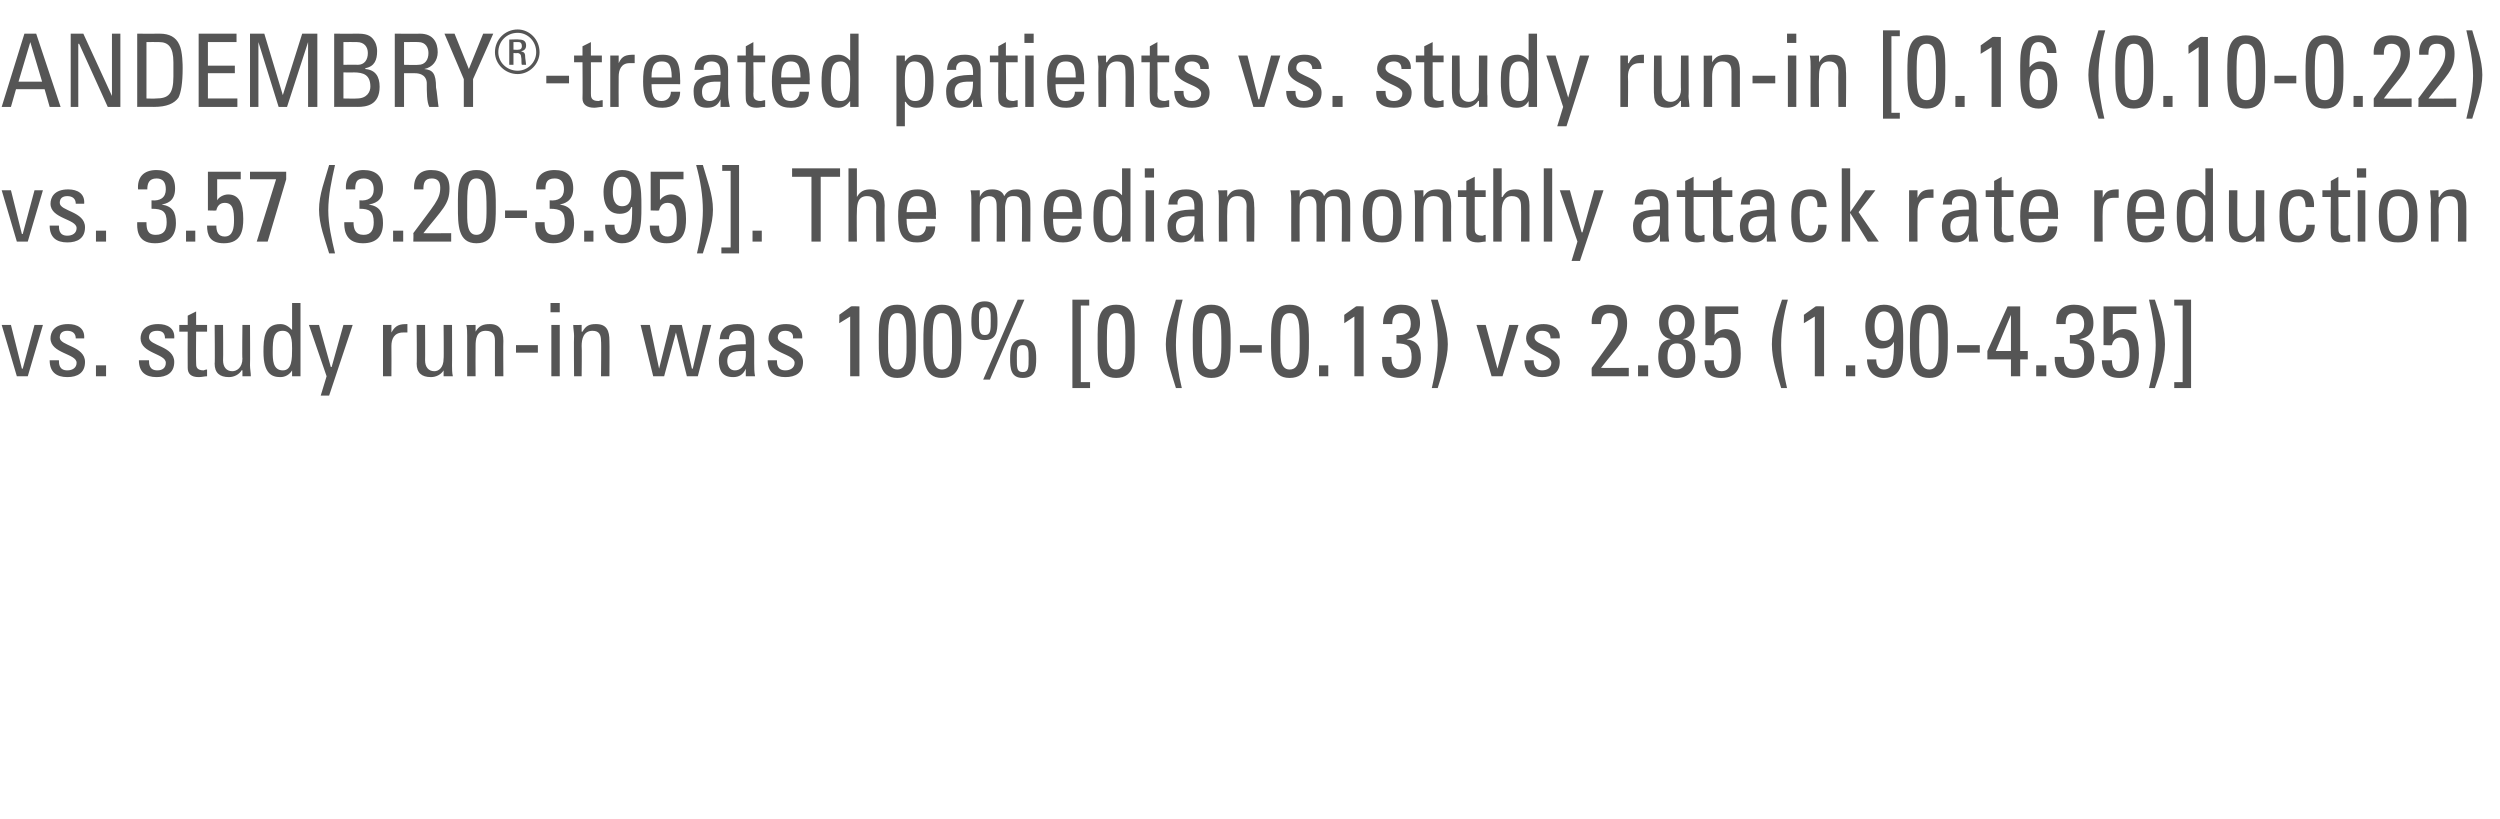 <?xml version="1.0" standalone="no"?><!DOCTYPE svg PUBLIC "-//W3C//DTD SVG 1.1//EN" "http://www.w3.org/Graphics/SVG/1.1/DTD/svg11.dtd"><svg xmlns="http://www.w3.org/2000/svg" version="1.1" width="297px" height="97.3px" viewBox="0 -4 297 97.3" style="top:-4px">  <desc>ANDEMBRY® treated patients vs. study run in [0.16 (0.10 0.22) vs. 3.57 (3.20 3.95)]. The median monthly attack rate r...</desc>  <defs/>  <g id="Polygon200010">    <path d="M 0.2 34.6 L 1.3 34.6 L 2.6 39.8 L 2.7 39.8 L 4.1 34.6 L 5.1 34.6 L 3.3 40.7 L 2 40.7 L 0.2 34.6 Z M 8 40.8 C 6.7 40.8 5.9 40.2 5.9 38.8 C 5.9 38.8 7 38.8 7 38.8 C 7 39.2 7 40 8 40 C 8.6 40 9.1 39.7 9.1 39.1 C 9.1 38 6 38 6 36.2 C 6 35.5 6.4 34.5 8.1 34.5 C 9.2 34.5 10.1 35 10 36.2 C 10 36.2 9 36.2 9 36.2 C 9 35.6 8.6 35.3 8 35.3 C 7.5 35.3 7.1 35.5 7.1 36.1 C 7.1 37.1 10.1 37.1 10.1 39 C 10.1 40.3 9.2 40.8 8 40.8 Z M 12.6 40.7 L 11.4 40.7 L 11.4 39.4 L 12.6 39.4 L 12.6 40.7 Z M 18.6 40.8 C 17.3 40.8 16.5 40.2 16.5 38.8 C 16.5 38.8 17.7 38.8 17.7 38.8 C 17.7 39.2 17.7 40 18.7 40 C 19.3 40 19.7 39.7 19.7 39.1 C 19.7 38 16.7 38 16.7 36.2 C 16.7 35.5 17.1 34.5 18.8 34.5 C 19.9 34.5 20.8 35 20.7 36.2 C 20.7 36.2 19.6 36.2 19.6 36.2 C 19.6 35.6 19.3 35.3 18.7 35.3 C 18.1 35.3 17.7 35.5 17.7 36.1 C 17.7 37.1 20.7 37.1 20.7 39 C 20.7 40.3 19.8 40.8 18.6 40.8 Z M 22.3 34.6 L 22.3 33.5 L 23.3 33 L 23.3 34.6 L 24.6 34.6 L 24.6 35.4 L 23.3 35.4 C 23.3 35.4 23.27 39.08 23.3 39.1 C 23.3 39.5 23.3 40 24.2 40 C 24.2 40 24.4 39.9 24.6 39.9 C 24.6 39.9 24.6 40.7 24.6 40.7 C 24.3 40.7 24 40.8 23.6 40.8 C 22.7 40.8 22.3 40.4 22.3 39.7 C 22.28 39.68 22.3 35.4 22.3 35.4 L 21.3 35.4 L 21.3 34.6 L 22.3 34.6 Z M 28.8 34.6 L 29.7 34.6 C 29.7 34.6 29.73 39.43 29.7 39.4 C 29.7 39.8 29.8 40.3 29.8 40.7 C 29.79 40.69 28.8 40.7 28.8 40.7 L 28.8 40 C 28.8 40 28.72 39.96 28.7 40 C 28.4 40.5 27.8 40.8 27.2 40.8 C 26.1 40.8 25.5 40.3 25.5 39.2 C 25.55 39.25 25.5 34.6 25.5 34.6 L 26.5 34.6 C 26.5 34.6 26.53 38.83 26.5 38.8 C 26.5 39.6 26.9 40.1 27.6 40.1 C 28.1 40.1 28.8 39.7 28.8 38.6 C 28.75 38.65 28.8 34.6 28.8 34.6 Z M 33.6 35.3 C 32.5 35.3 32.4 36.2 32.4 37.8 C 32.4 38.7 32.4 40 33.6 40 C 34.7 40 34.7 38.6 34.7 37.4 C 34.7 36.6 34.7 35.3 33.6 35.3 Z M 34.7 32 L 35.7 32 L 35.7 40.7 L 34.7 40.7 L 34.7 40 C 34.7 40 34.69 39.97 34.7 40 C 34.4 40.5 33.9 40.8 33.3 40.8 C 32.3 40.8 31.3 40.4 31.3 37.8 C 31.3 36.2 31.4 34.5 33.3 34.5 C 33.9 34.5 34.3 34.8 34.7 35.2 C 34.68 35.24 34.7 35.2 34.7 35.2 L 34.7 32 Z M 39.3 39.6 L 39.4 39.6 L 40.8 34.6 L 41.9 34.6 L 39.1 43 L 38.1 43 L 38.8 40.7 L 36.7 34.6 L 37.9 34.6 L 39.3 39.6 Z M 46.5 35.5 C 46.5 35.5 46.55 35.54 46.5 35.5 C 47 34.6 47.5 34.5 48.4 34.5 C 48.4 34.5 48.4 35.5 48.4 35.5 C 48.3 35.5 48.2 35.5 48.2 35.5 C 48.1 35.5 48 35.5 47.9 35.5 C 46.8 35.5 46.5 36.3 46.5 37.1 C 46.52 37.11 46.5 40.7 46.5 40.7 L 45.5 40.7 L 45.5 34.6 L 46.5 34.6 L 46.5 35.5 Z M 52.7 34.6 L 53.7 34.6 C 53.7 34.6 53.72 39.43 53.7 39.4 C 53.7 39.8 53.7 40.3 53.8 40.7 C 53.78 40.69 52.7 40.7 52.7 40.7 L 52.7 40 C 52.7 40 52.7 39.96 52.7 40 C 52.4 40.5 51.8 40.8 51.2 40.8 C 50.1 40.8 49.5 40.3 49.5 39.2 C 49.54 39.25 49.5 34.6 49.5 34.6 L 50.5 34.6 C 50.5 34.6 50.52 38.83 50.5 38.8 C 50.5 39.6 50.9 40.1 51.6 40.1 C 52.1 40.1 52.7 39.7 52.7 38.6 C 52.74 38.65 52.7 34.6 52.7 34.6 Z M 58.8 40.7 C 58.8 40.7 58.79 36.49 58.8 36.5 C 58.8 35.8 58.6 35.3 57.7 35.3 C 56.6 35.3 56.5 36.3 56.5 37.1 C 56.48 37.1 56.5 40.7 56.5 40.7 L 55.5 40.7 C 55.5 40.7 55.5 35.89 55.5 35.9 C 55.5 35.5 55.5 35 55.4 34.6 C 55.44 34.63 56.5 34.6 56.5 34.6 L 56.5 35.4 C 56.5 35.4 56.53 35.41 56.5 35.4 C 56.9 34.7 57.4 34.5 58.2 34.5 C 59.4 34.5 59.8 35.3 59.8 36.5 C 59.77 36.49 59.8 40.7 59.8 40.7 L 58.8 40.7 Z M 61.3 37 L 63.9 37 L 63.9 37.9 L 61.3 37.9 L 61.3 37 Z M 66.5 40.7 L 65.5 40.7 L 65.5 34.6 L 66.5 34.6 L 66.5 40.7 Z M 65.4 32 L 66.5 32 L 66.5 33.1 L 65.4 33.1 L 65.4 32 Z M 71.4 40.7 C 71.4 40.7 71.45 36.49 71.4 36.5 C 71.4 35.8 71.2 35.3 70.4 35.3 C 69.3 35.3 69.1 36.3 69.1 37.1 C 69.14 37.1 69.1 40.7 69.1 40.7 L 68.2 40.7 C 68.2 40.7 68.16 35.89 68.2 35.9 C 68.2 35.5 68.1 35 68.1 34.6 C 68.1 34.63 69.1 34.6 69.1 34.6 L 69.1 35.4 C 69.1 35.4 69.19 35.41 69.2 35.4 C 69.6 34.7 70 34.5 70.8 34.5 C 72.1 34.5 72.4 35.3 72.4 36.5 C 72.43 36.49 72.4 40.7 72.4 40.7 L 71.4 40.7 Z M 76.1 34.6 L 77.2 34.6 L 78.3 39.8 L 78.3 39.8 L 79.6 34.6 L 81 34.6 L 82.2 39.8 L 82.3 39.8 L 83.5 34.6 L 84.5 34.6 L 82.9 40.7 L 81.6 40.7 L 80.3 35.5 L 80.3 35.5 L 78.9 40.7 L 77.6 40.7 L 76.1 34.6 Z M 86.4 38.9 C 86.4 39.5 86.7 40 87.3 40 C 87.9 40 88.7 39.6 88.6 37.7 C 87.6 37.7 86.4 37.6 86.4 38.9 Z M 88.6 39.8 C 88.6 39.8 88.58 39.81 88.6 39.8 C 88.3 40.5 87.8 40.8 87.1 40.8 C 85.8 40.8 85.4 40 85.4 38.8 C 85.4 37 87.2 36.9 88.6 36.9 C 88.6 36.1 88.6 35.3 87.6 35.3 C 86.9 35.3 86.6 35.7 86.6 36.3 C 86.6 36.3 85.5 36.3 85.5 36.3 C 85.6 35 86.3 34.5 87.6 34.5 C 89.2 34.5 89.6 35.3 89.6 36.3 C 89.6 36.3 89.6 39.2 89.6 39.2 C 89.6 39.7 89.6 40.2 89.7 40.7 C 89.69 40.69 88.6 40.7 88.6 40.7 L 88.6 39.8 Z M 93.3 40.8 C 92 40.8 91.2 40.2 91.2 38.8 C 91.2 38.8 92.3 38.8 92.3 38.8 C 92.3 39.2 92.3 40 93.3 40 C 93.9 40 94.4 39.7 94.4 39.1 C 94.4 38 91.3 38 91.3 36.2 C 91.3 35.5 91.7 34.5 93.4 34.5 C 94.5 34.5 95.4 35 95.3 36.2 C 95.3 36.2 94.2 36.2 94.2 36.2 C 94.3 35.6 93.9 35.3 93.3 35.3 C 92.8 35.3 92.4 35.5 92.4 36.1 C 92.4 37.1 95.4 37.1 95.4 39 C 95.4 40.3 94.5 40.8 93.3 40.8 Z M 102.1 40.7 L 101 40.7 L 101 33.6 L 99.7 34.4 C 99.7 34.4 99.73 33.36 99.7 33.4 C 100 33.2 100.8 32.6 101.1 32.4 C 101.13 32.36 102.1 32.4 102.1 32.4 L 102.1 40.7 Z M 108.8 36.6 C 108.8 38.7 108.9 40.9 106.6 40.9 C 104.4 40.9 104.4 38.7 104.4 36.6 C 104.4 34.3 104.3 32.2 106.6 32.2 C 108.9 32.2 108.8 34.3 108.8 36.6 Z M 105.5 36.8 C 105.5 38.2 105.4 39.9 106.6 39.9 C 107.8 39.9 107.7 38.2 107.7 36.8 C 107.7 34.5 107.7 33.2 106.6 33.2 C 105.5 33.2 105.5 34.5 105.5 36.8 Z M 114.2 36.6 C 114.2 38.7 114.2 40.9 111.9 40.9 C 109.7 40.9 109.7 38.7 109.7 36.6 C 109.7 34.3 109.7 32.2 111.9 32.2 C 114.2 32.2 114.2 34.3 114.2 36.6 Z M 110.8 36.8 C 110.8 38.2 110.7 39.9 111.9 39.9 C 113.2 39.9 113.1 38.2 113.1 36.8 C 113.1 34.5 113.1 33.2 111.9 33.2 C 110.8 33.2 110.8 34.5 110.8 36.8 Z M 118.5 34.2 C 118.5 35.3 118.4 36.4 117 36.4 C 115.5 36.4 115.4 35.3 115.4 34.2 C 115.4 33 115.5 31.8 117 31.8 C 118.4 31.8 118.5 33 118.5 34.2 Z M 116.3 34.1 C 116.3 35.2 116.3 35.8 117 35.8 C 117.7 35.8 117.7 35.2 117.7 34.1 C 117.7 33 117.7 32.5 117 32.5 C 116.3 32.5 116.3 33 116.3 34.1 Z M 123.1 38.6 C 123.1 39.8 123 40.9 121.5 40.9 C 120.1 40.9 120 39.8 120 38.6 C 120 37.5 120.1 36.3 121.5 36.3 C 123 36.3 123.1 37.5 123.1 38.6 Z M 120.8 38.6 C 120.8 39.7 120.8 40.2 121.5 40.2 C 122.2 40.2 122.2 39.7 122.2 38.6 C 122.2 37.5 122.2 37 121.5 37 C 120.8 37 120.8 37.5 120.8 38.6 Z M 117.6 41.1 L 116.8 41.1 L 120.9 31.6 L 121.7 31.6 L 117.6 41.1 Z M 127.4 42.1 L 127.4 31.6 L 129.4 31.6 L 129.4 32.3 L 128.4 32.3 L 128.4 41.4 L 129.5 41.4 L 129.5 42.1 L 127.4 42.1 Z M 134.8 36.6 C 134.8 38.7 134.9 40.9 132.6 40.9 C 130.3 40.9 130.4 38.7 130.4 36.6 C 130.4 34.3 130.3 32.2 132.6 32.2 C 134.9 32.2 134.8 34.3 134.8 36.6 Z M 131.5 36.8 C 131.5 38.2 131.4 39.9 132.6 39.9 C 133.8 39.9 133.7 38.2 133.7 36.8 C 133.7 34.5 133.7 33.2 132.6 33.2 C 131.5 33.2 131.5 34.5 131.5 36.8 Z M 139.7 42.1 C 139.2 40.4 138.5 38.7 138.5 36.9 C 138.5 35.1 139.2 33.4 139.7 31.6 C 139.7 31.6 140.5 31.6 140.5 31.6 C 140 33.4 139.7 35.2 139.7 37 C 139.7 38.7 140 40.4 140.4 42.1 C 140.4 42.1 139.7 42.1 139.7 42.1 Z M 146.2 36.6 C 146.2 38.7 146.2 40.9 143.9 40.9 C 141.7 40.9 141.7 38.7 141.7 36.6 C 141.7 34.3 141.6 32.2 143.9 32.2 C 146.2 32.2 146.2 34.3 146.2 36.6 Z M 142.8 36.8 C 142.8 38.2 142.7 39.9 143.9 39.9 C 145.1 39.9 145.1 38.2 145.1 36.8 C 145.1 34.5 145.1 33.2 143.9 33.2 C 142.8 33.2 142.8 34.5 142.8 36.8 Z M 147.3 37 L 149.9 37 L 149.9 37.9 L 147.3 37.9 L 147.3 37 Z M 155.5 36.6 C 155.5 38.7 155.5 40.9 153.2 40.9 C 151 40.9 151 38.7 151 36.6 C 151 34.3 151 32.2 153.2 32.2 C 155.5 32.2 155.5 34.3 155.5 36.6 Z M 152.1 36.8 C 152.1 38.2 152 39.9 153.2 39.9 C 154.5 39.9 154.4 38.2 154.4 36.8 C 154.4 34.5 154.4 33.2 153.2 33.2 C 152.1 33.2 152.1 34.5 152.1 36.8 Z M 157.8 40.7 L 156.7 40.7 L 156.7 39.4 L 157.8 39.4 L 157.8 40.7 Z M 162 40.7 L 160.9 40.7 L 160.9 33.6 L 159.7 34.4 C 159.7 34.4 159.69 33.36 159.7 33.4 C 160 33.2 160.8 32.6 161.1 32.4 C 161.1 32.36 162 32.4 162 32.4 L 162 40.7 Z M 165.9 35.8 C 166.9 35.9 167.6 35.5 167.6 34.5 C 167.6 33.7 167.3 33.2 166.5 33.2 C 165.6 33.2 165.4 33.8 165.4 34.5 C 165.4 34.5 164.3 34.5 164.3 34.5 C 164.3 33.1 164.9 32.2 166.5 32.2 C 167.9 32.2 168.7 32.9 168.7 34.4 C 168.7 36 167.6 36.2 167.1 36.3 C 167.1 36.3 167.1 36.3 167.1 36.3 C 168.4 36.5 168.8 37.2 168.8 38.5 C 168.8 40.1 167.9 40.9 166.4 40.9 C 164 40.9 164.2 38.9 164.2 38.4 C 164.2 38.4 165.3 38.4 165.3 38.4 C 165.3 39.2 165.5 39.9 166.4 39.9 C 167.4 39.9 167.7 39.3 167.7 38.4 C 167.7 37.1 167.2 36.8 165.9 36.8 C 165.9 36.8 165.9 35.8 165.9 35.8 Z M 170.1 42.1 C 170.5 40.4 170.8 38.7 170.8 37 C 170.8 35.2 170.5 33.4 170 31.6 C 170 31.6 170.8 31.6 170.8 31.6 C 171.3 33.4 172 35.1 172 36.9 C 172 38.7 171.3 40.4 170.8 42.1 C 170.8 42.1 170.1 42.1 170.1 42.1 Z M 175.4 34.6 L 176.5 34.6 L 177.9 39.8 L 177.9 39.8 L 179.3 34.6 L 180.4 34.6 L 178.5 40.7 L 177.2 40.7 L 175.4 34.6 Z M 183.2 40.8 C 181.9 40.8 181.1 40.2 181.1 38.8 C 181.1 38.8 182.2 38.8 182.2 38.8 C 182.2 39.2 182.3 40 183.2 40 C 183.8 40 184.3 39.7 184.3 39.1 C 184.3 38 181.3 38 181.3 36.2 C 181.3 35.5 181.7 34.5 183.4 34.5 C 184.4 34.5 185.4 35 185.3 36.2 C 185.3 36.2 184.2 36.2 184.2 36.2 C 184.2 35.6 183.9 35.3 183.2 35.3 C 182.7 35.3 182.3 35.5 182.3 36.1 C 182.3 37.1 185.3 37.1 185.3 39 C 185.3 40.3 184.4 40.8 183.2 40.8 Z M 189.1 40.7 C 189.1 40.7 189.07 39.73 189.1 39.7 C 191.5 36.3 192.2 35.7 192.2 34.3 C 192.2 33.6 191.9 33.2 191.2 33.2 C 190.4 33.2 190.2 33.8 190.2 34.5 C 190.2 34.5 189.1 34.5 189.1 34.5 C 189 33.1 189.7 32.2 191.1 32.2 C 192.6 32.2 193.3 32.9 193.3 34.4 C 193.3 36.3 192.4 36.9 190.2 39.7 C 190.24 39.73 193.5 39.7 193.5 39.7 L 193.5 40.7 L 189.1 40.7 Z M 195.8 40.7 L 194.6 40.7 L 194.6 39.4 L 195.8 39.4 L 195.8 40.7 Z M 200.3 38.5 C 200.3 37.7 200.2 36.8 199.2 36.8 C 198.2 36.8 198.1 37.7 198.1 38.5 C 198.1 39.2 198.4 39.9 199.2 39.9 C 200 39.9 200.3 39.2 200.3 38.5 Z M 199.9 36.3 C 201.1 36.4 201.4 37.4 201.4 38.4 C 201.4 39.9 200.7 40.9 199.2 40.9 C 197.8 40.9 197 39.9 197 38.4 C 197 37.4 197.3 36.4 198.5 36.3 C 198.5 36.3 198.5 36.3 198.5 36.3 C 197.5 36.1 197.1 35.3 197.1 34.3 C 197.1 33 197.9 32.2 199.2 32.2 C 200.5 32.2 201.3 33 201.3 34.3 C 201.3 35.3 200.9 36.1 199.9 36.3 C 199.9 36.3 199.9 36.3 199.9 36.3 Z M 200.2 34.3 C 200.2 33.7 199.9 33 199.2 33 C 198.5 33 198.2 33.7 198.2 34.3 C 198.2 34.9 198.4 35.8 199.2 35.8 C 200 35.8 200.2 34.9 200.2 34.3 Z M 206.5 32.4 L 206.5 33.3 L 203.7 33.3 L 203.7 35.7 C 203.7 35.7 203.71 35.77 203.7 35.8 C 203.9 35.4 204.5 35.1 205 35.1 C 206.2 35.1 206.8 36 206.8 38 C 206.8 39.3 206.6 40.9 204.5 40.9 C 202.8 40.9 202.5 39.9 202.5 38.8 C 202.5 38.8 203.6 38.8 203.6 38.8 C 203.6 39.5 203.8 40.1 204.5 40.1 C 205.6 40.1 205.7 39 205.7 38.2 C 205.7 37 205.6 36.1 204.6 36.1 C 204 36.1 203.7 36.5 203.6 37 C 203.57 37.04 202.6 37 202.6 37 L 202.6 32.4 L 206.5 32.4 Z M 211.6 42.1 C 211.1 40.4 210.5 38.7 210.5 36.9 C 210.5 35.1 211.1 33.4 211.7 31.6 C 211.7 31.6 212.4 31.6 212.4 31.6 C 211.9 33.4 211.6 35.2 211.6 37 C 211.6 38.7 211.9 40.4 212.3 42.1 C 212.3 42.1 211.6 42.1 211.6 42.1 Z M 216.7 40.7 L 215.6 40.7 L 215.6 33.6 L 214.3 34.4 C 214.3 34.4 214.31 33.36 214.3 33.4 C 214.6 33.2 215.4 32.6 215.7 32.4 C 215.72 32.36 216.7 32.4 216.7 32.4 L 216.7 40.7 Z M 220.4 40.7 L 219.3 40.7 L 219.3 39.4 L 220.4 39.4 L 220.4 40.7 Z M 222.7 34.8 C 222.7 35.6 222.9 36.5 223.8 36.5 C 224.8 36.5 225 35.6 225 34.8 C 225 34 224.8 33 223.8 33 C 222.9 33 222.7 34 222.7 34.8 Z M 226.1 36.6 C 226.1 38.7 226.1 40.9 223.8 40.9 C 222.6 40.9 221.8 40 221.8 38.7 C 221.8 38.7 222.9 38.7 222.9 38.7 C 222.9 39.3 223.1 39.9 223.8 39.9 C 224.9 39.9 225 38.8 225 36.6 C 225 36.6 225 36.6 225 36.6 C 224.7 37.2 224.2 37.4 223.5 37.4 C 222.9 37.4 221.6 37.1 221.6 34.8 C 221.6 32.9 222.7 32.2 223.8 32.2 C 226.1 32.2 226.1 34.3 226.1 36.6 Z M 231.4 36.6 C 231.4 38.7 231.4 40.9 229.2 40.9 C 226.9 40.9 226.9 38.7 226.9 36.6 C 226.9 34.3 226.9 32.2 229.2 32.2 C 231.5 32.2 231.4 34.3 231.4 36.6 Z M 228 36.8 C 228 38.2 228 39.9 229.2 39.9 C 230.4 39.9 230.3 38.2 230.3 36.8 C 230.3 34.5 230.3 33.2 229.2 33.2 C 228.1 33.2 228 34.5 228 36.8 Z M 232.5 37 L 235.2 37 L 235.2 37.9 L 232.5 37.9 L 232.5 37 Z M 238.9 37.7 L 238.9 33.4 L 238.9 33.4 L 237.1 37.7 L 238.9 37.7 Z M 236.1 38.7 L 236.1 37.7 L 238.5 32.4 L 240 32.4 L 240 37.7 L 240.9 37.7 L 240.9 38.7 L 240 38.7 L 240 40.7 L 238.9 40.7 L 238.9 38.7 L 236.1 38.7 Z M 243.1 40.7 L 241.9 40.7 L 241.9 39.4 L 243.1 39.4 L 243.1 40.7 Z M 245.9 35.8 C 246.9 35.9 247.6 35.5 247.6 34.5 C 247.6 33.7 247.2 33.2 246.4 33.2 C 245.5 33.2 245.4 33.8 245.4 34.5 C 245.4 34.5 244.3 34.5 244.3 34.5 C 244.2 33.1 244.9 32.2 246.4 32.2 C 247.8 32.2 248.7 32.9 248.7 34.4 C 248.7 36 247.5 36.2 247 36.3 C 247 36.3 247 36.3 247 36.3 C 248.3 36.5 248.8 37.2 248.8 38.5 C 248.8 40.1 247.9 40.9 246.3 40.9 C 244 40.9 244.1 38.9 244.1 38.4 C 244.1 38.4 245.2 38.4 245.2 38.4 C 245.2 39.2 245.4 39.9 246.4 39.9 C 247.3 39.9 247.6 39.3 247.6 38.4 C 247.6 37.1 247.1 36.8 245.9 36.8 C 245.9 36.8 245.9 35.8 245.9 35.8 Z M 253.8 32.4 L 253.8 33.3 L 251 33.3 L 251 35.7 C 251 35.7 251 35.77 251 35.8 C 251.2 35.4 251.8 35.1 252.3 35.1 C 253.5 35.1 254.1 36 254.1 38 C 254.1 39.3 253.9 40.9 251.8 40.9 C 250.1 40.9 249.7 39.9 249.7 38.8 C 249.7 38.8 250.9 38.8 250.9 38.8 C 250.9 39.5 251.1 40.1 251.8 40.1 C 252.9 40.1 253 39 253 38.2 C 253 37 252.9 36.1 251.9 36.1 C 251.3 36.1 251 36.5 250.9 37 C 250.86 37.04 249.9 37 249.9 37 L 249.9 32.4 L 253.8 32.4 Z M 255.3 42.1 C 255.7 40.4 256.1 38.7 256.1 37 C 256.1 35.2 255.7 33.4 255.3 31.6 C 255.3 31.6 256 31.6 256 31.6 C 256.6 33.4 257.2 35.1 257.2 36.9 C 257.2 38.7 256.6 40.4 256 42.1 C 256 42.1 255.3 42.1 255.3 42.1 Z M 258.3 42.1 L 258.3 41.4 L 259.3 41.4 L 259.3 32.3 L 258.3 32.3 L 258.3 31.6 L 260.3 31.6 L 260.3 42.1 L 258.3 42.1 Z " stroke="none" fill="#555555"/>  </g>  <g id="Polygon200009">    <path d="M 0.2 18.6 L 1.3 18.6 L 2.6 23.8 L 2.7 23.8 L 4.1 18.6 L 5.1 18.6 L 3.3 24.7 L 2 24.7 L 0.2 18.6 Z M 8 24.8 C 6.7 24.8 5.9 24.2 5.9 22.8 C 5.9 22.8 7 22.8 7 22.8 C 7 23.2 7 24 8 24 C 8.6 24 9.1 23.7 9.1 23.1 C 9.1 22 6 22 6 20.2 C 6 19.5 6.4 18.5 8.1 18.5 C 9.2 18.5 10.1 19 10 20.2 C 10 20.2 9 20.2 9 20.2 C 9 19.6 8.6 19.3 8 19.3 C 7.5 19.3 7.1 19.5 7.1 20.1 C 7.1 21.1 10.1 21.1 10.1 23 C 10.1 24.3 9.2 24.8 8 24.8 Z M 12.6 24.7 L 11.4 24.7 L 11.4 23.4 L 12.6 23.4 L 12.6 24.7 Z M 18 19.8 C 19 19.9 19.7 19.5 19.7 18.5 C 19.7 17.7 19.4 17.2 18.6 17.2 C 17.7 17.2 17.5 17.8 17.5 18.5 C 17.5 18.5 16.4 18.5 16.4 18.5 C 16.3 17.1 17 16.2 18.6 16.2 C 20 16.2 20.8 16.9 20.8 18.4 C 20.8 20 19.7 20.2 19.2 20.3 C 19.2 20.3 19.2 20.3 19.2 20.3 C 20.5 20.5 20.9 21.2 20.9 22.5 C 20.9 24.1 20 24.9 18.4 24.9 C 16.1 24.9 16.3 22.9 16.3 22.4 C 16.3 22.4 17.4 22.4 17.4 22.4 C 17.4 23.2 17.5 23.9 18.5 23.9 C 19.5 23.9 19.8 23.3 19.8 22.4 C 19.8 21.1 19.3 20.8 18 20.8 C 18 20.8 18 19.8 18 19.8 Z M 23.2 24.7 L 22.1 24.7 L 22.1 23.4 L 23.2 23.4 L 23.2 24.7 Z M 28.6 16.4 L 28.6 17.3 L 25.8 17.3 L 25.8 19.7 C 25.8 19.7 25.81 19.77 25.8 19.8 C 26 19.4 26.6 19.1 27.1 19.1 C 28.3 19.1 28.9 20 28.9 22 C 28.9 23.3 28.7 24.9 26.6 24.9 C 24.9 24.9 24.6 23.9 24.6 22.8 C 24.6 22.8 25.7 22.8 25.7 22.8 C 25.7 23.5 25.9 24.1 26.7 24.1 C 27.7 24.1 27.8 23 27.8 22.2 C 27.8 21 27.7 20.1 26.7 20.1 C 26.1 20.1 25.8 20.5 25.7 21 C 25.68 21.04 24.7 21 24.7 21 L 24.7 16.4 L 28.6 16.4 Z M 29.7 16.4 L 34 16.4 L 34 17.3 L 31.8 24.7 L 30.5 24.7 L 32.8 17.3 L 29.7 17.3 L 29.7 16.4 Z M 39.1 26.1 C 38.6 24.4 37.9 22.7 37.9 20.9 C 37.9 19.1 38.6 17.4 39.1 15.6 C 39.1 15.6 39.8 15.6 39.8 15.6 C 39.4 17.4 39 19.2 39 21 C 39 22.7 39.4 24.4 39.8 26.1 C 39.8 26.1 39.1 26.1 39.1 26.1 Z M 42.7 19.8 C 43.7 19.9 44.4 19.5 44.4 18.5 C 44.4 17.7 44 17.2 43.2 17.2 C 42.3 17.2 42.2 17.8 42.2 18.5 C 42.2 18.5 41.1 18.5 41.1 18.5 C 41 17.1 41.7 16.2 43.2 16.2 C 44.6 16.2 45.5 16.9 45.5 18.4 C 45.5 20 44.3 20.2 43.8 20.3 C 43.8 20.3 43.8 20.3 43.8 20.3 C 45.1 20.5 45.5 21.2 45.5 22.5 C 45.5 24.1 44.7 24.9 43.1 24.9 C 40.8 24.9 40.9 22.9 40.9 22.4 C 40.9 22.4 42 22.4 42 22.4 C 42 23.2 42.2 23.9 43.2 23.9 C 44.1 23.9 44.4 23.3 44.4 22.4 C 44.4 21.1 43.9 20.8 42.7 20.8 C 42.7 20.8 42.7 19.8 42.7 19.8 Z M 47.9 24.7 L 46.7 24.7 L 46.7 23.4 L 47.9 23.4 L 47.9 24.7 Z M 49.1 24.7 C 49.1 24.7 49.14 23.73 49.1 23.7 C 51.6 20.3 52.3 19.7 52.3 18.3 C 52.3 17.6 52 17.2 51.3 17.2 C 50.4 17.2 50.3 17.8 50.3 18.5 C 50.3 18.5 49.2 18.5 49.2 18.5 C 49.1 17.1 49.8 16.2 51.2 16.2 C 52.7 16.2 53.4 16.9 53.4 18.4 C 53.4 20.3 52.5 20.9 50.3 23.7 C 50.31 23.73 53.6 23.7 53.6 23.7 L 53.6 24.7 L 49.1 24.7 Z M 58.9 20.6 C 58.9 22.7 58.9 24.9 56.6 24.9 C 54.4 24.9 54.4 22.7 54.4 20.6 C 54.4 18.3 54.3 16.2 56.6 16.2 C 58.9 16.2 58.9 18.3 58.9 20.6 Z M 55.5 20.8 C 55.5 22.2 55.4 23.9 56.6 23.9 C 57.8 23.9 57.8 22.2 57.8 20.8 C 57.8 18.5 57.7 17.2 56.6 17.2 C 55.5 17.2 55.5 18.5 55.5 20.8 Z M 60 21 L 62.6 21 L 62.6 21.9 L 60 21.9 L 60 21 Z M 65.3 19.8 C 66.3 19.9 67 19.5 67 18.5 C 67 17.7 66.7 17.2 65.9 17.2 C 64.9 17.2 64.8 17.8 64.8 18.5 C 64.8 18.5 63.7 18.5 63.7 18.5 C 63.6 17.1 64.3 16.2 65.9 16.2 C 67.3 16.2 68.1 16.9 68.1 18.4 C 68.1 20 66.9 20.2 66.5 20.3 C 66.5 20.3 66.5 20.3 66.5 20.3 C 67.8 20.5 68.2 21.2 68.2 22.5 C 68.2 24.1 67.3 24.9 65.7 24.9 C 63.4 24.9 63.6 22.9 63.6 22.4 C 63.6 22.4 64.7 22.4 64.7 22.4 C 64.7 23.2 64.8 23.9 65.8 23.9 C 66.8 23.9 67.1 23.3 67.1 22.4 C 67.1 21.1 66.6 20.8 65.3 20.8 C 65.3 20.8 65.3 19.8 65.3 19.8 Z M 70.5 24.7 L 69.4 24.7 L 69.4 23.4 L 70.5 23.4 L 70.5 24.7 Z M 72.8 18.8 C 72.8 19.6 73 20.5 73.9 20.5 C 74.9 20.5 75 19.6 75 18.8 C 75 18 74.9 17 73.9 17 C 73 17 72.8 18 72.8 18.8 Z M 76.2 20.6 C 76.2 22.7 76.2 24.9 73.9 24.9 C 72.7 24.9 71.8 24 71.9 22.7 C 71.9 22.7 73 22.7 73 22.7 C 73 23.3 73.2 23.9 73.9 23.9 C 75 23.9 75.1 22.8 75.1 20.6 C 75.1 20.6 75 20.6 75 20.6 C 74.8 21.2 74.2 21.4 73.6 21.4 C 72.9 21.4 71.7 21.1 71.7 18.8 C 71.7 16.9 72.8 16.2 73.9 16.2 C 76.2 16.2 76.2 18.3 76.2 20.6 Z M 81.2 16.4 L 81.2 17.3 L 78.4 17.3 L 78.4 19.7 C 78.4 19.7 78.43 19.77 78.4 19.8 C 78.6 19.4 79.2 19.1 79.7 19.1 C 80.9 19.1 81.5 20 81.5 22 C 81.5 23.3 81.3 24.9 79.2 24.9 C 77.5 24.9 77.2 23.9 77.2 22.8 C 77.2 22.8 78.3 22.8 78.3 22.8 C 78.3 23.5 78.5 24.1 79.3 24.1 C 80.3 24.1 80.4 23 80.4 22.2 C 80.4 21 80.3 20.1 79.3 20.1 C 78.7 20.1 78.4 20.5 78.3 21 C 78.3 21.04 77.3 21 77.3 21 L 77.3 16.4 L 81.2 16.4 Z M 82.8 26.1 C 83.2 24.4 83.5 22.7 83.5 21 C 83.5 19.2 83.2 17.4 82.7 15.6 C 82.7 15.6 83.5 15.6 83.5 15.6 C 84 17.4 84.7 19.1 84.7 20.9 C 84.7 22.7 84 24.4 83.5 26.1 C 83.5 26.1 82.8 26.1 82.8 26.1 Z M 85.7 26.1 L 85.7 25.4 L 86.8 25.4 L 86.8 16.3 L 85.8 16.3 L 85.8 15.6 L 87.8 15.6 L 87.8 26.1 L 85.7 26.1 Z M 90.5 24.7 L 89.4 24.7 L 89.4 23.4 L 90.5 23.4 L 90.5 24.7 Z M 99.8 16 L 99.8 17 L 97.5 17 L 97.5 24.7 L 96.4 24.7 L 96.4 17 L 94.1 17 L 94.1 16 L 99.8 16 Z M 104.1 24.7 C 104.1 24.7 104.07 20.58 104.1 20.6 C 104.1 19.8 103.8 19.3 103 19.3 C 102 19.3 101.8 20.1 101.8 21.1 C 101.76 21.12 101.8 24.7 101.8 24.7 L 100.8 24.7 L 100.8 16 L 101.8 16 L 101.8 19.4 C 101.8 19.4 101.8 19.41 101.8 19.4 C 102.2 18.7 102.7 18.5 103.4 18.5 C 104.5 18.5 105.1 19 105.1 20.4 C 105.06 20.39 105.1 24.7 105.1 24.7 L 104.1 24.7 Z M 110.1 21.2 C 110.1 19.5 109.6 19.3 108.9 19.3 C 108.3 19.3 107.8 19.6 107.7 21.2 C 107.7 21.2 110.1 21.2 110.1 21.2 Z M 107.7 22 C 107.7 23.7 108.2 24 109 24 C 109.6 24 110 23.5 110 22.9 C 110 22.9 111.1 22.9 111.1 22.9 C 111.1 24.2 110.3 24.8 109 24.8 C 107.7 24.8 106.7 24.4 106.7 21.7 C 106.7 20 106.9 18.5 109 18.5 C 110.7 18.5 111.2 19.5 111.2 21.5 C 111.15 21.46 111.2 22 111.2 22 C 111.2 22 107.74 21.98 107.7 22 Z M 118.4 24.7 C 118.4 24.7 118.43 20.49 118.4 20.5 C 118.4 19.9 118.3 19.3 117.5 19.3 C 117.2 19.3 116.8 19.5 116.6 19.7 C 116.4 20 116.4 20.4 116.4 20.6 C 116.38 20.61 116.4 24.7 116.4 24.7 L 115.4 24.7 C 115.4 24.7 115.4 19.89 115.4 19.9 C 115.4 19.5 115.4 19 115.3 18.6 C 115.34 18.63 116.4 18.6 116.4 18.6 L 116.4 19.4 C 116.4 19.4 116.41 19.38 116.4 19.4 C 116.7 18.7 117.2 18.5 117.9 18.5 C 118.5 18.5 119.1 18.7 119.3 19.3 C 119.7 18.6 120.2 18.5 120.8 18.5 C 121.4 18.5 122.4 18.7 122.4 20.1 C 122.43 20.08 122.4 24.7 122.4 24.7 L 121.4 24.7 C 121.4 24.7 121.45 20.49 121.4 20.5 C 121.4 19.9 121.3 19.3 120.5 19.3 C 120.1 19.3 120 19.3 119.7 19.5 C 119.5 19.8 119.4 20.4 119.4 20.6 C 119.41 20.61 119.4 24.7 119.4 24.7 L 118.4 24.7 Z M 127.4 21.2 C 127.4 19.5 126.9 19.3 126.2 19.3 C 125.6 19.3 125.1 19.6 125.1 21.2 C 125.1 21.2 127.4 21.2 127.4 21.2 Z M 125.1 22 C 125.1 23.7 125.5 24 126.3 24 C 127 24 127.3 23.5 127.4 22.9 C 127.4 22.9 128.4 22.9 128.4 22.9 C 128.4 24.2 127.6 24.8 126.3 24.8 C 125 24.8 124 24.4 124 21.7 C 124 20 124.2 18.5 126.3 18.5 C 128 18.5 128.5 19.5 128.5 21.5 C 128.48 21.46 128.5 22 128.5 22 C 128.5 22 125.07 21.98 125.1 22 Z M 132.2 19.3 C 131.1 19.3 131 20.2 131 21.8 C 131 22.7 131 24 132.2 24 C 133.3 24 133.3 22.6 133.3 21.4 C 133.3 20.6 133.3 19.3 132.2 19.3 Z M 133.3 16 L 134.3 16 L 134.3 24.7 L 133.3 24.7 L 133.3 24 C 133.3 24 133.29 23.97 133.3 24 C 133 24.5 132.5 24.8 131.9 24.8 C 130.9 24.8 129.9 24.4 129.9 21.8 C 129.9 20.2 130 18.5 131.9 18.5 C 132.5 18.5 132.9 18.8 133.3 19.2 C 133.28 19.24 133.3 19.2 133.3 19.2 L 133.3 16 Z M 137.1 24.7 L 136.1 24.7 L 136.1 18.6 L 137.1 18.6 L 137.1 24.7 Z M 136 16 L 137.1 16 L 137.1 17.1 L 136 17.1 L 136 16 Z M 139.7 22.9 C 139.7 23.5 140 24 140.6 24 C 141.2 24 142 23.6 141.9 21.7 C 140.9 21.7 139.7 21.6 139.7 22.9 Z M 141.9 23.8 C 141.9 23.8 141.87 23.81 141.9 23.8 C 141.6 24.5 141.1 24.8 140.3 24.8 C 139.1 24.8 138.7 24 138.7 22.8 C 138.7 21 140.5 20.9 141.9 20.9 C 141.9 20.1 141.9 19.3 140.9 19.3 C 140.2 19.3 139.8 19.7 139.9 20.3 C 139.9 20.3 138.8 20.3 138.8 20.3 C 138.9 19 139.6 18.5 140.9 18.5 C 142.4 18.5 142.9 19.3 142.9 20.3 C 142.9 20.3 142.9 23.2 142.9 23.2 C 142.9 23.7 142.9 24.2 143 24.7 C 142.98 24.69 141.9 24.7 141.9 24.7 L 141.9 23.8 Z M 148.1 24.7 C 148.1 24.7 148.06 20.49 148.1 20.5 C 148.1 19.8 147.8 19.3 147 19.3 C 145.9 19.3 145.8 20.3 145.8 21.1 C 145.76 21.1 145.8 24.7 145.8 24.7 L 144.8 24.7 C 144.8 24.7 144.78 19.89 144.8 19.9 C 144.8 19.5 144.8 19 144.7 18.6 C 144.72 18.63 145.8 18.6 145.8 18.6 L 145.8 19.4 C 145.8 19.4 145.81 19.41 145.8 19.4 C 146.2 18.7 146.6 18.5 147.4 18.5 C 148.7 18.5 149 19.3 149 20.5 C 149.05 20.49 149 24.7 149 24.7 L 148.1 24.7 Z M 156.4 24.7 C 156.4 24.7 156.42 20.49 156.4 20.5 C 156.4 19.9 156.2 19.3 155.5 19.3 C 155.2 19.3 154.7 19.5 154.6 19.7 C 154.4 20 154.4 20.4 154.4 20.6 C 154.38 20.61 154.4 24.7 154.4 24.7 L 153.4 24.7 C 153.4 24.7 153.39 19.89 153.4 19.9 C 153.4 19.5 153.4 19 153.3 18.6 C 153.33 18.63 154.4 18.6 154.4 18.6 L 154.4 19.4 C 154.4 19.4 154.4 19.38 154.4 19.4 C 154.7 18.7 155.2 18.5 155.9 18.5 C 156.5 18.5 157.1 18.7 157.3 19.3 C 157.7 18.6 158.2 18.5 158.8 18.5 C 159.4 18.5 160.4 18.7 160.4 20.1 C 160.42 20.08 160.4 24.7 160.4 24.7 L 159.4 24.7 C 159.4 24.7 159.44 20.49 159.4 20.5 C 159.4 19.9 159.3 19.3 158.5 19.3 C 158.1 19.3 158 19.3 157.7 19.5 C 157.4 19.8 157.4 20.4 157.4 20.6 C 157.4 20.61 157.4 24.7 157.4 24.7 L 156.4 24.7 Z M 165.5 21.3 C 165.5 19.7 165 19.3 164.2 19.3 C 163.5 19.3 163 19.7 163 21.3 C 163 23.3 163.2 24 164.2 24 C 165.3 24 165.5 23.3 165.5 21.3 Z M 161.9 21.7 C 161.9 20 162.1 18.5 164.2 18.5 C 166.3 18.5 166.5 20 166.5 21.7 C 166.5 24.4 165.5 24.8 164.2 24.8 C 163 24.8 161.9 24.4 161.9 21.7 Z M 171.4 24.7 C 171.4 24.7 171.39 20.49 171.4 20.5 C 171.4 19.8 171.2 19.3 170.3 19.3 C 169.2 19.3 169.1 20.3 169.1 21.1 C 169.09 21.1 169.1 24.7 169.1 24.7 L 168.1 24.7 C 168.1 24.7 168.1 19.89 168.1 19.9 C 168.1 19.5 168.1 19 168 18.6 C 168.04 18.63 169.1 18.6 169.1 18.6 L 169.1 19.4 C 169.1 19.4 169.13 19.41 169.1 19.4 C 169.5 18.7 170 18.5 170.8 18.5 C 172.1 18.5 172.4 19.3 172.4 20.5 C 172.37 20.49 172.4 24.7 172.4 24.7 L 171.4 24.7 Z M 174.2 18.6 L 174.2 17.5 L 175.2 17 L 175.2 18.6 L 176.5 18.6 L 176.5 19.4 L 175.2 19.4 C 175.2 19.4 175.19 23.08 175.2 23.1 C 175.2 23.5 175.2 24 176.1 24 C 176.2 24 176.3 23.9 176.5 23.9 C 176.5 23.9 176.5 24.7 176.5 24.7 C 176.2 24.7 175.9 24.8 175.6 24.8 C 174.6 24.8 174.2 24.4 174.2 23.7 C 174.21 23.68 174.2 19.4 174.2 19.4 L 173.2 19.4 L 173.2 18.6 L 174.2 18.6 Z M 180.7 24.7 C 180.7 24.7 180.73 20.58 180.7 20.6 C 180.7 19.8 180.5 19.3 179.6 19.3 C 178.7 19.3 178.4 20.1 178.4 21.1 C 178.41 21.12 178.4 24.7 178.4 24.7 L 177.4 24.7 L 177.4 16 L 178.4 16 L 178.4 19.4 C 178.4 19.4 178.46 19.41 178.5 19.4 C 178.9 18.7 179.3 18.5 180.1 18.5 C 181.1 18.5 181.7 19 181.7 20.4 C 181.71 20.39 181.7 24.7 181.7 24.7 L 180.7 24.7 Z M 184.4 24.7 L 183.4 24.7 L 183.4 16 L 184.4 16 L 184.4 24.7 Z M 187.9 23.6 L 188 23.6 L 189.4 18.6 L 190.5 18.6 L 187.7 27 L 186.7 27 L 187.4 24.7 L 185.3 18.6 L 186.5 18.6 L 187.9 23.6 Z M 195 22.9 C 195 23.5 195.3 24 195.9 24 C 196.5 24 197.3 23.6 197.2 21.7 C 196.3 21.7 195 21.6 195 22.9 Z M 197.2 23.8 C 197.2 23.8 197.19 23.81 197.2 23.8 C 196.9 24.5 196.4 24.8 195.7 24.8 C 194.4 24.8 194 24 194 22.8 C 194 21 195.8 20.9 197.2 20.9 C 197.2 20.1 197.2 19.3 196.2 19.3 C 195.5 19.3 195.2 19.7 195.2 20.3 C 195.2 20.3 194.2 20.3 194.2 20.3 C 194.2 19 194.9 18.5 196.2 18.5 C 197.8 18.5 198.2 19.3 198.2 20.3 C 198.2 20.3 198.2 23.2 198.2 23.2 C 198.2 23.7 198.2 24.2 198.3 24.7 C 198.29 24.69 197.2 24.7 197.2 24.7 L 197.2 23.8 Z M 200.2 18.6 L 200.2 17.5 L 201.2 17 L 201.2 18.6 L 202.5 18.6 L 202.5 19.4 L 201.2 19.4 C 201.2 19.4 201.19 23.08 201.2 23.1 C 201.2 23.5 201.2 24 202.1 24 C 202.2 24 202.3 23.9 202.5 23.9 C 202.5 23.9 202.5 24.7 202.5 24.7 C 202.2 24.7 201.9 24.8 201.6 24.8 C 200.6 24.8 200.2 24.4 200.2 23.7 C 200.2 23.68 200.2 19.4 200.2 19.4 L 199.2 19.4 L 199.2 18.6 L 200.2 18.6 Z M 203.5 18.6 L 203.5 17.5 L 204.5 17 L 204.5 18.6 L 205.8 18.6 L 205.8 19.4 L 204.5 19.4 C 204.5 19.4 204.52 23.08 204.5 23.1 C 204.5 23.5 204.5 24 205.4 24 C 205.5 24 205.7 23.9 205.9 23.9 C 205.9 23.9 205.9 24.7 205.9 24.7 C 205.5 24.7 205.2 24.8 204.9 24.8 C 204 24.8 203.5 24.4 203.5 23.7 C 203.54 23.68 203.5 19.4 203.5 19.4 L 202.5 19.4 L 202.5 18.6 L 203.5 18.6 Z M 207.7 22.9 C 207.7 23.5 208 24 208.6 24 C 209.2 24 210 23.6 209.9 21.7 C 208.9 21.7 207.7 21.6 207.7 22.9 Z M 209.9 23.8 C 209.9 23.8 209.86 23.81 209.9 23.8 C 209.6 24.5 209.1 24.8 208.3 24.8 C 207.1 24.8 206.7 24 206.7 22.8 C 206.7 21 208.5 20.9 209.9 20.9 C 209.9 20.1 209.9 19.3 208.8 19.3 C 208.2 19.3 207.8 19.7 207.9 20.3 C 207.9 20.3 206.8 20.3 206.8 20.3 C 206.9 19 207.6 18.5 208.9 18.5 C 210.4 18.5 210.8 19.3 210.8 20.3 C 210.8 20.3 210.8 23.2 210.8 23.2 C 210.8 23.7 210.9 24.2 211 24.7 C 210.97 24.69 209.9 24.7 209.9 24.7 L 209.9 23.8 Z M 215.9 20.6 C 216 19.6 215.5 19.3 215.1 19.3 C 214.3 19.3 213.8 19.7 213.8 21.3 C 213.8 23.3 214.1 24 215.1 24 C 215.3 24 216 23.8 216 22.7 C 216 22.7 217 22.7 217 22.7 C 217 24.4 215.8 24.8 215.1 24.8 C 213.8 24.8 212.8 24.4 212.8 21.7 C 212.8 20 213 18.5 215.1 18.5 C 216.3 18.5 217 19.2 217 20.6 C 217 20.6 215.9 20.6 215.9 20.6 Z M 219.8 24.7 L 218.8 24.7 L 218.8 16 L 219.8 16 L 219.8 21.2 L 219.8 21.2 L 221.6 18.6 L 222.8 18.6 L 220.8 21.2 L 223.2 24.7 L 221.9 24.7 L 219.8 21.3 L 219.8 21.3 L 219.8 24.7 Z M 227.8 19.5 C 227.8 19.5 227.8 19.54 227.8 19.5 C 228.2 18.6 228.7 18.5 229.7 18.5 C 229.7 18.5 229.7 19.5 229.7 19.5 C 229.6 19.5 229.5 19.5 229.4 19.5 C 229.3 19.5 229.2 19.5 229.1 19.5 C 228.1 19.5 227.8 20.3 227.8 21.1 C 227.78 21.11 227.8 24.7 227.8 24.7 L 226.8 24.7 L 226.8 18.6 L 227.8 18.6 L 227.8 19.5 Z M 231.7 22.9 C 231.7 23.5 231.9 24 232.6 24 C 233.2 24 233.9 23.6 233.9 21.7 C 232.9 21.7 231.7 21.6 231.7 22.9 Z M 233.9 23.8 C 233.9 23.8 233.85 23.81 233.9 23.8 C 233.6 24.5 233.1 24.8 232.3 24.8 C 231 24.8 230.7 24 230.7 22.8 C 230.7 21 232.5 20.9 233.9 20.9 C 233.9 20.1 233.9 19.3 232.8 19.3 C 232.2 19.3 231.8 19.7 231.9 20.3 C 231.9 20.3 230.8 20.3 230.8 20.3 C 230.9 19 231.6 18.5 232.9 18.5 C 234.4 18.5 234.8 19.3 234.8 20.3 C 234.8 20.3 234.8 23.2 234.8 23.2 C 234.8 23.7 234.9 24.2 235 24.7 C 234.95 24.69 233.9 24.7 233.9 24.7 L 233.9 23.8 Z M 236.9 18.6 L 236.9 17.5 L 237.8 17 L 237.8 18.6 L 239.2 18.6 L 239.2 19.4 L 237.8 19.4 C 237.8 19.4 237.85 23.08 237.8 23.1 C 237.8 23.5 237.8 24 238.7 24 C 238.8 24 239 23.9 239.2 23.9 C 239.2 23.9 239.2 24.7 239.2 24.7 C 238.9 24.7 238.5 24.8 238.2 24.8 C 237.3 24.8 236.9 24.4 236.9 23.7 C 236.86 23.68 236.9 19.4 236.9 19.4 L 235.9 19.4 L 235.9 18.6 L 236.9 18.6 Z M 243.4 21.2 C 243.4 19.5 242.9 19.3 242.2 19.3 C 241.6 19.3 241.1 19.6 241 21.2 C 241 21.2 243.4 21.2 243.4 21.2 Z M 241 22 C 241 23.7 241.5 24 242.3 24 C 242.9 24 243.3 23.5 243.3 22.9 C 243.3 22.9 244.4 22.9 244.4 22.9 C 244.4 24.2 243.6 24.8 242.3 24.8 C 241 24.8 240 24.4 240 21.7 C 240 20 240.2 18.5 242.3 18.5 C 244 18.5 244.5 19.5 244.5 21.5 C 244.46 21.46 244.5 22 244.5 22 C 244.5 22 241.05 21.98 241 22 Z M 249.8 19.5 C 249.8 19.5 249.8 19.54 249.8 19.5 C 250.2 18.6 250.7 18.5 251.7 18.5 C 251.7 18.5 251.7 19.5 251.7 19.5 C 251.6 19.5 251.5 19.5 251.4 19.5 C 251.3 19.5 251.2 19.5 251.1 19.5 C 250 19.5 249.8 20.3 249.8 21.1 C 249.77 21.11 249.8 24.7 249.8 24.7 L 248.8 24.7 L 248.8 18.6 L 249.8 18.6 L 249.8 19.5 Z M 256.1 21.2 C 256.1 19.5 255.6 19.3 254.9 19.3 C 254.2 19.3 253.7 19.6 253.7 21.2 C 253.7 21.2 256.1 21.2 256.1 21.2 Z M 253.7 22 C 253.7 23.7 254.2 24 254.9 24 C 255.6 24 256 23.5 256 22.9 C 256 22.9 257.1 22.9 257.1 22.9 C 257.1 24.2 256.2 24.8 255 24.8 C 253.7 24.8 252.7 24.4 252.7 21.7 C 252.7 20 252.9 18.5 255 18.5 C 256.7 18.5 257.1 19.5 257.1 21.5 C 257.12 21.46 257.1 22 257.1 22 C 257.1 22 253.71 21.98 253.7 22 Z M 260.8 19.3 C 259.8 19.3 259.6 20.2 259.6 21.8 C 259.6 22.7 259.6 24 260.9 24 C 262 24 262 22.6 262 21.4 C 262 20.6 261.9 19.3 260.8 19.3 Z M 262 16 L 262.9 16 L 262.9 24.7 L 262 24.7 L 262 24 C 262 24 261.93 23.97 261.9 24 C 261.6 24.5 261.2 24.8 260.5 24.8 C 259.6 24.8 258.6 24.4 258.6 21.8 C 258.6 20.2 258.6 18.5 260.6 18.5 C 261.2 18.5 261.6 18.8 261.9 19.2 C 261.92 19.24 262 19.2 262 19.2 L 262 16 Z M 268 18.6 L 269 18.6 C 269 18.6 268.97 23.43 269 23.4 C 269 23.8 269 24.3 269 24.7 C 269.03 24.69 268 24.7 268 24.7 L 268 24 C 268 24 267.96 23.96 268 24 C 267.6 24.5 267.1 24.8 266.4 24.8 C 265.4 24.8 264.8 24.3 264.8 23.2 C 264.79 23.25 264.8 18.6 264.8 18.6 L 265.8 18.6 C 265.8 18.6 265.77 22.83 265.8 22.8 C 265.8 23.6 266.1 24.1 266.8 24.1 C 267.3 24.1 268 23.7 268 22.6 C 267.99 22.65 268 18.6 268 18.6 Z M 273.9 20.6 C 273.9 19.6 273.5 19.3 273.1 19.3 C 272.3 19.3 271.8 19.7 271.8 21.3 C 271.8 23.3 272.1 24 273.1 24 C 273.3 24 274 23.8 274 22.7 C 274 22.7 275 22.7 275 22.7 C 275 24.4 273.8 24.8 273.1 24.8 C 271.8 24.8 270.8 24.4 270.8 21.7 C 270.8 20 271 18.5 273.1 18.5 C 274.3 18.5 275 19.2 274.9 20.6 C 274.9 20.6 273.9 20.6 273.9 20.6 Z M 276.9 18.6 L 276.9 17.5 L 277.8 17 L 277.8 18.6 L 279.2 18.6 L 279.2 19.4 L 277.8 19.4 C 277.8 19.4 277.84 23.08 277.8 23.1 C 277.8 23.5 277.8 24 278.7 24 C 278.8 24 279 23.9 279.2 23.9 C 279.2 23.9 279.2 24.7 279.2 24.7 C 278.9 24.7 278.5 24.8 278.2 24.8 C 277.3 24.8 276.9 24.4 276.9 23.7 C 276.86 23.68 276.9 19.4 276.9 19.4 L 275.9 19.4 L 275.9 18.6 L 276.9 18.6 Z M 281 24.7 L 280.1 24.7 L 280.1 18.6 L 281 18.6 L 281 24.7 Z M 280 16 L 281.1 16 L 281.1 17.1 L 280 17.1 L 280 16 Z M 286.2 21.3 C 286.2 19.7 285.6 19.3 284.9 19.3 C 284.1 19.3 283.6 19.7 283.6 21.3 C 283.6 23.3 283.9 24 284.9 24 C 285.9 24 286.2 23.3 286.2 21.3 Z M 282.6 21.7 C 282.6 20 282.8 18.5 284.9 18.5 C 287 18.5 287.2 20 287.2 21.7 C 287.2 24.4 286.2 24.8 284.9 24.8 C 283.6 24.8 282.6 24.4 282.6 21.7 Z M 292 24.7 C 292 24.7 292.04 20.49 292 20.5 C 292 19.8 291.8 19.3 291 19.3 C 289.9 19.3 289.7 20.3 289.7 21.1 C 289.73 21.1 289.7 24.7 289.7 24.7 L 288.8 24.7 C 288.8 24.7 288.75 19.89 288.8 19.9 C 288.8 19.5 288.7 19 288.7 18.6 C 288.69 18.63 289.7 18.6 289.7 18.6 L 289.7 19.4 C 289.7 19.4 289.78 19.41 289.8 19.4 C 290.2 18.7 290.6 18.5 291.4 18.5 C 292.7 18.5 293 19.3 293 20.5 C 293.02 20.49 293 24.7 293 24.7 L 292 24.7 Z " stroke="none" fill="#555555"/>  </g>  <g id="Polygon200008">    <path d="M 2.9 0 L 4.3 0 L 7.2 8.7 L 5.9 8.7 L 5.3 6.6 L 1.9 6.6 L 1.3 8.7 L 0.2 8.7 L 2.9 0 Z M 3.6 1 L 3.6 1 L 2.2 5.7 L 5 5.7 L 3.6 1 Z M 14.3 0 L 14.3 8.7 L 12.8 8.7 L 9.4 1.2 L 9.3 1.2 L 9.3 8.7 L 8.4 8.7 L 8.4 0 L 9.9 0 L 13.3 7.4 L 13.3 7.4 L 13.3 0 L 14.3 0 Z M 17.4 7.7 C 17.4 7.7 18.48 7.73 18.5 7.7 C 20 7.7 20.6 7.2 20.6 5.1 C 20.6 5.1 20.6 3.4 20.6 3.4 C 20.6 1.6 20 1 18.9 1 C 18.89 0.98 17.4 1 17.4 1 L 17.4 7.7 Z M 16.3 0 C 16.3 0 19 0.02 19 0 C 20.1 0 20.9 0.4 21.3 1.3 C 21.7 2.1 21.7 3.8 21.7 4.1 C 21.7 5.9 21.5 7 21.2 7.6 C 20.7 8.3 19.8 8.7 18.3 8.7 C 18.32 8.69 16.3 8.7 16.3 8.7 L 16.3 0 Z M 23.6 8.7 L 23.6 0 L 28.1 0 L 28.1 1 L 24.7 1 L 24.7 3.8 L 27.9 3.8 L 27.9 4.7 L 24.7 4.7 L 24.7 7.7 L 28.2 7.7 L 28.2 8.7 L 23.6 8.7 Z M 30.7 8.7 L 29.7 8.7 L 29.7 0 L 31.4 0 L 33.6 7.3 L 33.6 7.3 L 35.9 0 L 37.7 0 L 37.7 8.7 L 36.6 8.7 L 36.6 1 L 36.6 1 L 34.1 8.7 L 33.1 8.7 L 30.7 1 L 30.7 1 L 30.7 8.7 Z M 40.8 7.7 C 40.8 7.7 42.41 7.73 42.4 7.7 C 43.6 7.7 44 6.9 44 6.3 C 44 4.9 43.2 4.6 42 4.6 C 42.02 4.63 40.8 4.6 40.8 4.6 L 40.8 7.7 Z M 40.8 3.7 C 40.8 3.7 42.46 3.67 42.5 3.7 C 43.3 3.7 43.7 3.1 43.7 2.3 C 43.7 1.6 43.3 1 42.4 1 C 42.41 0.98 40.8 1 40.8 1 L 40.8 3.7 Z M 39.7 8.7 L 39.7 0 C 39.7 0 42.56 0.02 42.6 0 C 43.8 0 44.2 0.4 44.5 0.9 C 44.8 1.4 44.8 1.9 44.8 2.1 C 44.8 3.1 44.5 3.9 43.4 4.1 C 43.4 4.1 43.4 4.2 43.4 4.2 C 44.6 4.3 45.1 5.1 45.1 6.3 C 45.1 8.5 43.5 8.7 42.5 8.7 C 42.53 8.69 39.7 8.7 39.7 8.7 Z M 48 3.7 C 48 3.7 49.7 3.74 49.7 3.7 C 50.5 3.7 50.9 3.1 50.9 2.3 C 50.9 1.7 50.6 1 49.7 1 C 49.72 0.98 48 1 48 1 L 48 3.7 Z M 48 4.7 L 48 8.7 L 46.9 8.7 L 46.9 0 C 46.9 0 49.93 0.02 49.9 0 C 51.5 0 52 1.1 52 2.2 C 52 3.2 51.4 4 50.4 4.2 C 50.4 4.2 50.4 4.2 50.4 4.2 C 51.4 4.3 51.8 4.7 51.8 6.4 C 51.9 6.8 52 8.1 52.1 8.7 C 52.1 8.7 51 8.7 51 8.7 C 50.7 8.1 50.7 7 50.7 5.8 C 50.6 4.8 49.7 4.7 49.3 4.7 C 49.34 4.7 48 4.7 48 4.7 Z M 57.4 0 L 58.6 0 L 56.2 5.4 L 56.2 8.7 L 55.1 8.7 L 55.1 5.4 L 52.8 0 L 54 0 L 55.7 4.2 L 57.4 0 Z M 64.1 2.2 C 64.1 3.6 62.9 4.8 61.5 4.8 C 60 4.8 58.8 3.6 58.8 2.2 C 58.8 0.7 60 -0.5 61.5 -0.5 C 62.9 -0.5 64.1 0.7 64.1 2.2 Z M 59.2 2.2 C 59.2 3.4 60.2 4.4 61.5 4.4 C 62.7 4.4 63.7 3.4 63.7 2.2 C 63.7 0.9 62.7 -0.1 61.5 -0.1 C 60.2 -0.1 59.2 0.9 59.2 2.2 Z M 61 3.7 L 60.5 3.7 L 60.5 0.7 C 60.5 0.7 61.69 0.66 61.7 0.7 C 62.3 0.7 62.5 1 62.5 1.4 C 62.5 1.8 62.3 2 61.9 2.1 C 61.9 2.1 61.9 2.1 61.9 2.1 C 62.3 2.2 62.4 2.3 62.4 2.9 C 62.4 3 62.5 3.5 62.5 3.7 C 62.5 3.7 62 3.7 62 3.7 C 61.9 3.5 62 3.1 61.9 2.7 C 61.9 2.4 61.6 2.3 61.5 2.3 C 61.47 2.33 61 2.3 61 2.3 L 61 3.7 Z M 61 1.9 C 61 1.9 61.61 1.94 61.6 1.9 C 61.9 1.9 62 1.7 62 1.5 C 62 1.2 61.9 1 61.6 1 C 61.61 0.99 61 1 61 1 L 61 1.9 Z M 64.9 5 L 67.6 5 L 67.6 5.9 L 64.9 5.9 L 64.9 5 Z M 69.2 2.6 L 69.2 1.5 L 70.2 1 L 70.2 2.6 L 71.5 2.6 L 71.5 3.4 L 70.2 3.4 C 70.2 3.4 70.22 7.08 70.2 7.1 C 70.2 7.5 70.2 8 71.1 8 C 71.2 8 71.3 7.9 71.6 7.9 C 71.6 7.9 71.6 8.7 71.6 8.7 C 71.2 8.7 70.9 8.8 70.6 8.8 C 69.7 8.8 69.2 8.4 69.2 7.7 C 69.23 7.68 69.2 3.4 69.2 3.4 L 68.2 3.4 L 68.2 2.6 L 69.2 2.6 Z M 73.5 3.5 C 73.5 3.5 73.5 3.54 73.5 3.5 C 73.9 2.6 74.4 2.5 75.4 2.5 C 75.4 2.5 75.4 3.5 75.4 3.5 C 75.3 3.5 75.2 3.5 75.1 3.5 C 75 3.5 74.9 3.5 74.8 3.5 C 73.8 3.5 73.5 4.3 73.5 5.1 C 73.48 5.11 73.5 8.7 73.5 8.7 L 72.5 8.7 L 72.5 2.6 L 73.5 2.6 L 73.5 3.5 Z M 79.8 5.2 C 79.8 3.5 79.3 3.3 78.6 3.3 C 77.9 3.3 77.4 3.6 77.4 5.2 C 77.4 5.2 79.8 5.2 79.8 5.2 Z M 77.4 6 C 77.4 7.7 77.9 8 78.6 8 C 79.3 8 79.7 7.5 79.7 6.9 C 79.7 6.9 80.8 6.9 80.8 6.9 C 80.8 8.2 79.9 8.8 78.7 8.8 C 77.4 8.8 76.4 8.4 76.4 5.7 C 76.4 4 76.6 2.5 78.7 2.5 C 80.4 2.5 80.8 3.5 80.8 5.5 C 80.82 5.46 80.8 6 80.8 6 C 80.8 6 77.42 5.98 77.4 6 Z M 83.4 6.9 C 83.4 7.5 83.6 8 84.3 8 C 84.9 8 85.6 7.6 85.6 5.7 C 84.6 5.7 83.4 5.6 83.4 6.9 Z M 85.6 7.8 C 85.6 7.8 85.55 7.81 85.6 7.8 C 85.3 8.5 84.8 8.8 84 8.8 C 82.7 8.8 82.4 8 82.4 6.8 C 82.4 5 84.2 4.9 85.6 4.9 C 85.6 4.1 85.6 3.3 84.5 3.3 C 83.9 3.3 83.5 3.7 83.6 4.3 C 83.6 4.3 82.5 4.3 82.5 4.3 C 82.6 3 83.3 2.5 84.6 2.5 C 86.1 2.5 86.5 3.3 86.5 4.3 C 86.5 4.3 86.5 7.2 86.5 7.2 C 86.5 7.7 86.6 8.2 86.7 8.7 C 86.66 8.69 85.6 8.7 85.6 8.7 L 85.6 7.8 Z M 88.6 2.6 L 88.6 1.5 L 89.5 1 L 89.5 2.6 L 90.9 2.6 L 90.9 3.4 L 89.5 3.4 C 89.5 3.4 89.55 7.08 89.5 7.1 C 89.5 7.5 89.5 8 90.4 8 C 90.5 8 90.7 7.9 90.9 7.9 C 90.9 7.9 90.9 8.7 90.9 8.7 C 90.6 8.7 90.2 8.8 89.9 8.8 C 89 8.8 88.6 8.4 88.6 7.7 C 88.56 7.68 88.6 3.4 88.6 3.4 L 87.6 3.4 L 87.6 2.6 L 88.6 2.6 Z M 95.1 5.2 C 95.1 3.5 94.6 3.3 93.9 3.3 C 93.3 3.3 92.8 3.6 92.8 5.2 C 92.8 5.2 95.1 5.2 95.1 5.2 Z M 92.8 6 C 92.8 7.7 93.2 8 94 8 C 94.6 8 95 7.5 95 6.9 C 95 6.9 96.1 6.9 96.1 6.9 C 96.1 8.2 95.3 8.8 94 8.8 C 92.7 8.8 91.7 8.4 91.7 5.7 C 91.7 4 91.9 2.5 94 2.5 C 95.7 2.5 96.2 3.5 96.2 5.5 C 96.16 5.46 96.2 6 96.2 6 C 96.2 6 92.75 5.98 92.8 6 Z M 99.9 3.3 C 98.8 3.3 98.7 4.2 98.7 5.8 C 98.7 6.7 98.7 8 99.9 8 C 101 8 101 6.6 101 5.4 C 101 4.6 100.9 3.3 99.9 3.3 Z M 101 0 L 102 0 L 102 8.7 L 101 8.7 L 101 8 C 101 8 100.97 7.97 101 8 C 100.6 8.5 100.2 8.8 99.6 8.8 C 98.6 8.8 97.6 8.4 97.6 5.8 C 97.6 4.2 97.7 2.5 99.6 2.5 C 100.2 2.5 100.6 2.8 101 3.2 C 100.96 3.24 101 3.2 101 3.2 L 101 0 Z M 109.9 5.6 C 109.9 4.6 109.9 3.3 108.6 3.3 C 107.4 3.3 107.5 5 107.5 5.9 C 107.5 6.7 107.6 8 108.7 8 C 109.7 8 109.9 7.2 109.9 5.6 Z M 107.5 3.3 C 107.5 3.3 107.55 3.35 107.5 3.3 C 107.9 2.8 108.3 2.5 108.9 2.5 C 109.9 2.5 110.9 2.9 110.9 5.6 C 110.9 7.1 110.8 8.8 108.9 8.8 C 108.3 8.8 107.9 8.6 107.6 8.1 C 107.56 8.08 107.5 8.1 107.5 8.1 L 107.5 11 L 106.5 11 L 106.5 2.6 L 107.5 2.6 L 107.5 3.3 Z M 113.4 6.9 C 113.4 7.5 113.6 8 114.3 8 C 114.9 8 115.6 7.6 115.6 5.7 C 114.6 5.7 113.4 5.6 113.4 6.9 Z M 115.6 7.8 C 115.6 7.8 115.55 7.81 115.6 7.8 C 115.3 8.5 114.8 8.8 114 8.8 C 112.7 8.8 112.4 8 112.4 6.8 C 112.4 5 114.2 4.9 115.6 4.9 C 115.6 4.1 115.6 3.3 114.5 3.3 C 113.9 3.3 113.5 3.7 113.6 4.3 C 113.6 4.3 112.5 4.3 112.5 4.3 C 112.6 3 113.3 2.5 114.6 2.5 C 116.1 2.5 116.5 3.3 116.5 4.3 C 116.5 4.3 116.5 7.2 116.5 7.2 C 116.5 7.7 116.6 8.2 116.7 8.7 C 116.66 8.69 115.6 8.7 115.6 8.7 L 115.6 7.8 Z M 118.6 2.6 L 118.6 1.5 L 119.5 1 L 119.5 2.6 L 120.9 2.6 L 120.9 3.4 L 119.5 3.4 C 119.5 3.4 119.55 7.08 119.5 7.1 C 119.5 7.5 119.5 8 120.4 8 C 120.5 8 120.7 7.9 120.9 7.9 C 120.9 7.9 120.9 8.7 120.9 8.7 C 120.6 8.7 120.2 8.8 119.9 8.8 C 119 8.8 118.6 8.4 118.6 7.7 C 118.56 7.68 118.6 3.4 118.6 3.4 L 117.6 3.4 L 117.6 2.6 L 118.6 2.6 Z M 122.8 8.7 L 121.8 8.7 L 121.8 2.6 L 122.8 2.6 L 122.8 8.7 Z M 121.7 0 L 122.8 0 L 122.8 1.1 L 121.7 1.1 L 121.7 0 Z M 127.8 5.2 C 127.8 3.5 127.3 3.3 126.6 3.3 C 125.9 3.3 125.4 3.6 125.4 5.2 C 125.4 5.2 127.8 5.2 127.8 5.2 Z M 125.4 6 C 125.4 7.7 125.9 8 126.6 8 C 127.3 8 127.7 7.5 127.7 6.9 C 127.7 6.9 128.8 6.9 128.8 6.9 C 128.8 8.2 127.9 8.8 126.7 8.8 C 125.4 8.8 124.4 8.4 124.4 5.7 C 124.4 4 124.6 2.5 126.7 2.5 C 128.4 2.5 128.8 3.5 128.8 5.5 C 128.82 5.46 128.8 6 128.8 6 C 128.8 6 125.41 5.98 125.4 6 Z M 133.7 8.7 C 133.7 8.7 133.74 4.49 133.7 4.5 C 133.7 3.8 133.5 3.3 132.7 3.3 C 131.6 3.3 131.4 4.3 131.4 5.1 C 131.44 5.1 131.4 8.7 131.4 8.7 L 130.5 8.7 C 130.5 8.7 130.46 3.89 130.5 3.9 C 130.5 3.5 130.4 3 130.4 2.6 C 130.4 2.63 131.4 2.6 131.4 2.6 L 131.4 3.4 C 131.4 3.4 131.49 3.41 131.5 3.4 C 131.9 2.7 132.3 2.5 133.1 2.5 C 134.4 2.5 134.7 3.3 134.7 4.5 C 134.73 4.49 134.7 8.7 134.7 8.7 L 133.7 8.7 Z M 136.6 2.6 L 136.6 1.5 L 137.5 1 L 137.5 2.6 L 138.9 2.6 L 138.9 3.4 L 137.5 3.4 C 137.5 3.4 137.55 7.08 137.5 7.1 C 137.5 7.5 137.5 8 138.4 8 C 138.5 8 138.7 7.9 138.9 7.9 C 138.9 7.9 138.9 8.7 138.9 8.7 C 138.6 8.7 138.2 8.8 137.9 8.8 C 137 8.8 136.6 8.4 136.6 7.7 C 136.56 7.68 136.6 3.4 136.6 3.4 L 135.6 3.4 L 135.6 2.6 L 136.6 2.6 Z M 141.6 8.8 C 140.3 8.8 139.5 8.2 139.5 6.8 C 139.5 6.8 140.6 6.8 140.6 6.8 C 140.6 7.2 140.6 8 141.6 8 C 142.2 8 142.7 7.7 142.7 7.1 C 142.7 6 139.6 6 139.6 4.2 C 139.6 3.5 140 2.5 141.7 2.5 C 142.8 2.5 143.7 3 143.6 4.2 C 143.6 4.2 142.6 4.2 142.6 4.2 C 142.6 3.6 142.2 3.3 141.6 3.3 C 141.1 3.3 140.7 3.5 140.7 4.1 C 140.7 5.1 143.7 5.1 143.7 7 C 143.7 8.3 142.8 8.8 141.6 8.8 Z M 147.1 2.6 L 148.2 2.6 L 149.5 7.8 L 149.6 7.8 L 151 2.6 L 152.1 2.6 L 150.2 8.7 L 148.9 8.7 L 147.1 2.6 Z M 154.9 8.8 C 153.6 8.8 152.8 8.2 152.8 6.8 C 152.8 6.8 153.9 6.8 153.9 6.8 C 153.9 7.2 153.9 8 154.9 8 C 155.5 8 156 7.7 156 7.1 C 156 6 153 6 153 4.2 C 153 3.5 153.3 2.5 155 2.5 C 156.1 2.5 157 3 157 4.2 C 157 4.2 155.9 4.2 155.9 4.2 C 155.9 3.6 155.5 3.3 154.9 3.3 C 154.4 3.3 154 3.5 154 4.1 C 154 5.1 157 5.1 157 7 C 157 8.3 156.1 8.8 154.9 8.8 Z M 159.5 8.7 L 158.3 8.7 L 158.3 7.4 L 159.5 7.4 L 159.5 8.7 Z M 165.6 8.8 C 164.2 8.8 163.4 8.2 163.5 6.8 C 163.5 6.8 164.6 6.8 164.6 6.8 C 164.6 7.2 164.6 8 165.6 8 C 166.2 8 166.6 7.7 166.6 7.1 C 166.6 6 163.6 6 163.6 4.2 C 163.6 3.5 164 2.5 165.7 2.5 C 166.8 2.5 167.7 3 167.6 4.2 C 167.6 4.2 166.5 4.2 166.5 4.2 C 166.5 3.6 166.2 3.3 165.6 3.3 C 165.1 3.3 164.6 3.5 164.6 4.1 C 164.6 5.1 167.7 5.1 167.7 7 C 167.7 8.3 166.8 8.8 165.6 8.8 Z M 169.2 2.6 L 169.2 1.5 L 170.2 1 L 170.2 2.6 L 171.5 2.6 L 171.5 3.4 L 170.2 3.4 C 170.2 3.4 170.19 7.08 170.2 7.1 C 170.2 7.5 170.2 8 171.1 8 C 171.2 8 171.3 7.9 171.5 7.9 C 171.5 7.9 171.5 8.7 171.5 8.7 C 171.2 8.7 170.9 8.8 170.6 8.8 C 169.6 8.8 169.2 8.4 169.2 7.7 C 169.2 7.68 169.2 3.4 169.2 3.4 L 168.2 3.4 L 168.2 2.6 L 169.2 2.6 Z M 175.7 2.6 L 176.7 2.6 C 176.7 2.6 176.65 7.43 176.7 7.4 C 176.7 7.8 176.7 8.3 176.7 8.7 C 176.71 8.69 175.7 8.7 175.7 8.7 L 175.7 8 C 175.7 8 175.64 7.96 175.6 8 C 175.3 8.5 174.7 8.8 174.1 8.8 C 173 8.8 172.5 8.3 172.5 7.2 C 172.47 7.25 172.5 2.6 172.5 2.6 L 173.4 2.6 C 173.4 2.6 173.45 6.83 173.4 6.8 C 173.4 7.6 173.8 8.1 174.5 8.1 C 175 8.1 175.7 7.7 175.7 6.6 C 175.67 6.65 175.7 2.6 175.7 2.6 Z M 180.5 3.3 C 179.4 3.3 179.3 4.2 179.3 5.8 C 179.3 6.7 179.3 8 180.5 8 C 181.6 8 181.6 6.6 181.6 5.4 C 181.6 4.6 181.6 3.3 180.5 3.3 Z M 181.6 0 L 182.6 0 L 182.6 8.7 L 181.6 8.7 L 181.6 8 C 181.6 8 181.61 7.97 181.6 8 C 181.3 8.5 180.9 8.8 180.2 8.8 C 179.2 8.8 178.3 8.4 178.3 5.8 C 178.3 4.2 178.3 2.5 180.3 2.5 C 180.8 2.5 181.3 2.8 181.6 3.2 C 181.6 3.24 181.6 3.2 181.6 3.2 L 181.6 0 Z M 186.3 7.6 L 186.3 7.6 L 187.7 2.6 L 188.8 2.6 L 186.1 11 L 185 11 L 185.7 8.7 L 183.7 2.6 L 184.8 2.6 L 186.3 7.6 Z M 193.4 3.5 C 193.4 3.5 193.47 3.54 193.5 3.5 C 193.9 2.6 194.4 2.5 195.3 2.5 C 195.3 2.5 195.3 3.5 195.3 3.5 C 195.3 3.5 195.2 3.5 195.1 3.5 C 195 3.5 194.9 3.5 194.8 3.5 C 193.7 3.5 193.4 4.3 193.4 5.1 C 193.44 5.11 193.4 8.7 193.4 8.7 L 192.5 8.7 L 192.5 2.6 L 193.4 2.6 L 193.4 3.5 Z M 199.7 2.6 L 200.6 2.6 C 200.6 2.6 200.64 7.43 200.6 7.4 C 200.6 7.8 200.7 8.3 200.7 8.7 C 200.7 8.69 199.7 8.7 199.7 8.7 L 199.7 8 C 199.7 8 199.62 7.96 199.6 8 C 199.3 8.5 198.7 8.8 198.1 8.8 C 197 8.8 196.5 8.3 196.5 7.2 C 196.45 7.25 196.5 2.6 196.5 2.6 L 197.4 2.6 C 197.4 2.6 197.44 6.83 197.4 6.8 C 197.4 7.6 197.8 8.1 198.5 8.1 C 199 8.1 199.7 7.7 199.7 6.6 C 199.66 6.65 199.7 2.6 199.7 2.6 Z M 205.7 8.7 C 205.7 8.7 205.71 4.49 205.7 4.5 C 205.7 3.8 205.5 3.3 204.6 3.3 C 203.6 3.3 203.4 4.3 203.4 5.1 C 203.4 5.1 203.4 8.7 203.4 8.7 L 202.4 8.7 C 202.4 8.7 202.42 3.89 202.4 3.9 C 202.4 3.5 202.4 3 202.4 2.6 C 202.36 2.63 203.4 2.6 203.4 2.6 L 203.4 3.4 C 203.4 3.4 203.45 3.41 203.4 3.4 C 203.8 2.7 204.3 2.5 205.1 2.5 C 206.4 2.5 206.7 3.3 206.7 4.5 C 206.69 4.49 206.7 8.7 206.7 8.7 L 205.7 8.7 Z M 208.2 5 L 210.9 5 L 210.9 5.9 L 208.2 5.9 L 208.2 5 Z M 213.4 8.7 L 212.4 8.7 L 212.4 2.6 L 213.4 2.6 L 213.4 8.7 Z M 212.3 0 L 213.4 0 L 213.4 1.1 L 212.3 1.1 L 212.3 0 Z M 218.4 8.7 C 218.4 8.7 218.37 4.49 218.4 4.5 C 218.4 3.8 218.1 3.3 217.3 3.3 C 216.2 3.3 216.1 4.3 216.1 5.1 C 216.06 5.1 216.1 8.7 216.1 8.7 L 215.1 8.7 C 215.1 8.7 215.08 3.89 215.1 3.9 C 215.1 3.5 215.1 3 215 2.6 C 215.02 2.63 216.1 2.6 216.1 2.6 L 216.1 3.4 C 216.1 3.4 216.11 3.41 216.1 3.4 C 216.5 2.7 216.9 2.5 217.7 2.5 C 219 2.5 219.3 3.3 219.3 4.5 C 219.35 4.49 219.3 8.7 219.3 8.7 L 218.4 8.7 Z M 223.7 10.1 L 223.7 -0.4 L 225.7 -0.4 L 225.7 0.3 L 224.7 0.3 L 224.7 9.4 L 225.7 9.4 L 225.7 10.1 L 223.7 10.1 Z M 231.1 4.6 C 231.1 6.7 231.1 8.9 228.9 8.9 C 226.6 8.9 226.6 6.7 226.6 4.6 C 226.6 2.3 226.6 0.2 228.9 0.2 C 231.2 0.2 231.1 2.3 231.1 4.6 Z M 227.7 4.8 C 227.7 6.2 227.7 7.9 228.9 7.9 C 230.1 7.9 230 6.2 230 4.8 C 230 2.5 230 1.2 228.9 1.2 C 227.7 1.2 227.7 2.5 227.7 4.8 Z M 233.4 8.7 L 232.3 8.7 L 232.3 7.4 L 233.4 7.4 L 233.4 8.7 Z M 237.7 8.7 L 236.6 8.7 L 236.6 1.6 L 235.3 2.4 C 235.3 2.4 235.32 1.36 235.3 1.4 C 235.6 1.2 236.4 0.6 236.7 0.4 C 236.73 0.36 237.7 0.4 237.7 0.4 L 237.7 8.7 Z M 242.3 7.9 C 243.2 7.9 243.3 7 243.3 5.9 C 243.3 5.1 243.2 4.2 242.2 4.2 C 241.2 4.2 241.1 5.2 241.1 6 C 241.1 6.8 241.2 7.9 242.3 7.9 Z M 240 4.6 C 240 2.3 239.9 0.2 242.2 0.2 C 243.5 0.2 244.3 1 244.3 2.3 C 244.3 2.3 243.2 2.3 243.2 2.3 C 243.2 1.7 242.9 1 242.2 1 C 241.3 1 241.1 1.8 241.1 4 C 241.1 4 241.1 4 241.1 4 C 241.4 3.6 241.9 3.3 242.4 3.3 C 243.5 3.3 244.4 3.9 244.4 6.1 C 244.4 7.5 243.8 8.9 242.2 8.9 C 240 8.9 240 6.7 240 4.6 Z M 249.3 10.1 C 248.8 8.4 248.1 6.7 248.1 4.9 C 248.1 3.1 248.8 1.4 249.3 -0.4 C 249.3 -0.4 250.1 -0.4 250.1 -0.4 C 249.6 1.4 249.3 3.2 249.3 5 C 249.3 6.7 249.6 8.4 250 10.1 C 250 10.1 249.3 10.1 249.3 10.1 Z M 255.8 4.6 C 255.8 6.7 255.8 8.9 253.5 8.9 C 251.3 8.9 251.3 6.7 251.3 4.6 C 251.3 2.3 251.2 0.2 253.5 0.2 C 255.8 0.2 255.8 2.3 255.8 4.6 Z M 252.4 4.8 C 252.4 6.2 252.3 7.9 253.5 7.9 C 254.7 7.9 254.7 6.2 254.7 4.8 C 254.7 2.5 254.7 1.2 253.5 1.2 C 252.4 1.2 252.4 2.5 252.4 4.8 Z M 258.1 8.7 L 257 8.7 L 257 7.4 L 258.1 7.4 L 258.1 8.7 Z M 262.3 8.7 L 261.2 8.7 L 261.2 1.6 L 260 2.4 C 260 2.4 259.97 1.36 260 1.4 C 260.2 1.2 261 0.6 261.4 0.4 C 261.37 0.36 262.3 0.4 262.3 0.4 L 262.3 8.7 Z M 269.1 4.6 C 269.1 6.7 269.1 8.9 266.8 8.9 C 264.6 8.9 264.6 6.7 264.6 4.6 C 264.6 2.3 264.6 0.2 266.8 0.2 C 269.1 0.2 269.1 2.3 269.1 4.6 Z M 265.7 4.8 C 265.7 6.2 265.6 7.9 266.8 7.9 C 268.1 7.9 268 6.2 268 4.8 C 268 2.5 268 1.2 266.8 1.2 C 265.7 1.2 265.7 2.5 265.7 4.8 Z M 270.2 5 L 272.8 5 L 272.8 5.9 L 270.2 5.9 L 270.2 5 Z M 278.4 4.6 C 278.4 6.7 278.4 8.9 276.2 8.9 C 273.9 8.9 273.9 6.7 273.9 4.6 C 273.9 2.3 273.9 0.2 276.2 0.2 C 278.4 0.2 278.4 2.3 278.4 4.6 Z M 275 4.8 C 275 6.2 274.9 7.9 276.2 7.9 C 277.4 7.9 277.3 6.2 277.3 4.8 C 277.3 2.5 277.3 1.2 276.2 1.2 C 275 1.2 275 2.5 275 4.8 Z M 280.7 8.7 L 279.6 8.7 L 279.6 7.4 L 280.7 7.4 L 280.7 8.7 Z M 282 8.7 C 282 8.7 282.01 7.73 282 7.7 C 284.4 4.3 285.2 3.7 285.2 2.3 C 285.2 1.6 284.8 1.2 284.1 1.2 C 283.3 1.2 283.2 1.8 283.2 2.5 C 283.2 2.5 282 2.5 282 2.5 C 281.9 1.1 282.6 0.2 284.1 0.2 C 285.6 0.2 286.3 0.9 286.3 2.4 C 286.3 4.3 285.3 4.9 283.2 7.7 C 283.19 7.73 286.5 7.7 286.5 7.7 L 286.5 8.7 L 282 8.7 Z M 287.3 8.7 C 287.3 8.7 287.34 7.73 287.3 7.7 C 289.8 4.3 290.5 3.7 290.5 2.3 C 290.5 1.6 290.2 1.2 289.5 1.2 C 288.6 1.2 288.5 1.8 288.5 2.5 C 288.5 2.5 287.4 2.5 287.4 2.5 C 287.3 1.1 288 0.2 289.4 0.2 C 290.9 0.2 291.6 0.9 291.6 2.4 C 291.6 4.3 290.7 4.9 288.5 7.7 C 288.51 7.73 291.8 7.7 291.8 7.7 L 291.8 8.7 L 287.3 8.7 Z M 293 10.1 C 293.4 8.4 293.8 6.7 293.8 5 C 293.8 3.2 293.4 1.4 293 -0.4 C 293 -0.4 293.7 -0.4 293.7 -0.4 C 294.2 1.4 294.9 3.1 294.9 4.9 C 294.9 6.7 294.2 8.4 293.7 10.1 C 293.7 10.1 293 10.1 293 10.1 Z " stroke="none" fill="#555555"/>  </g></svg>